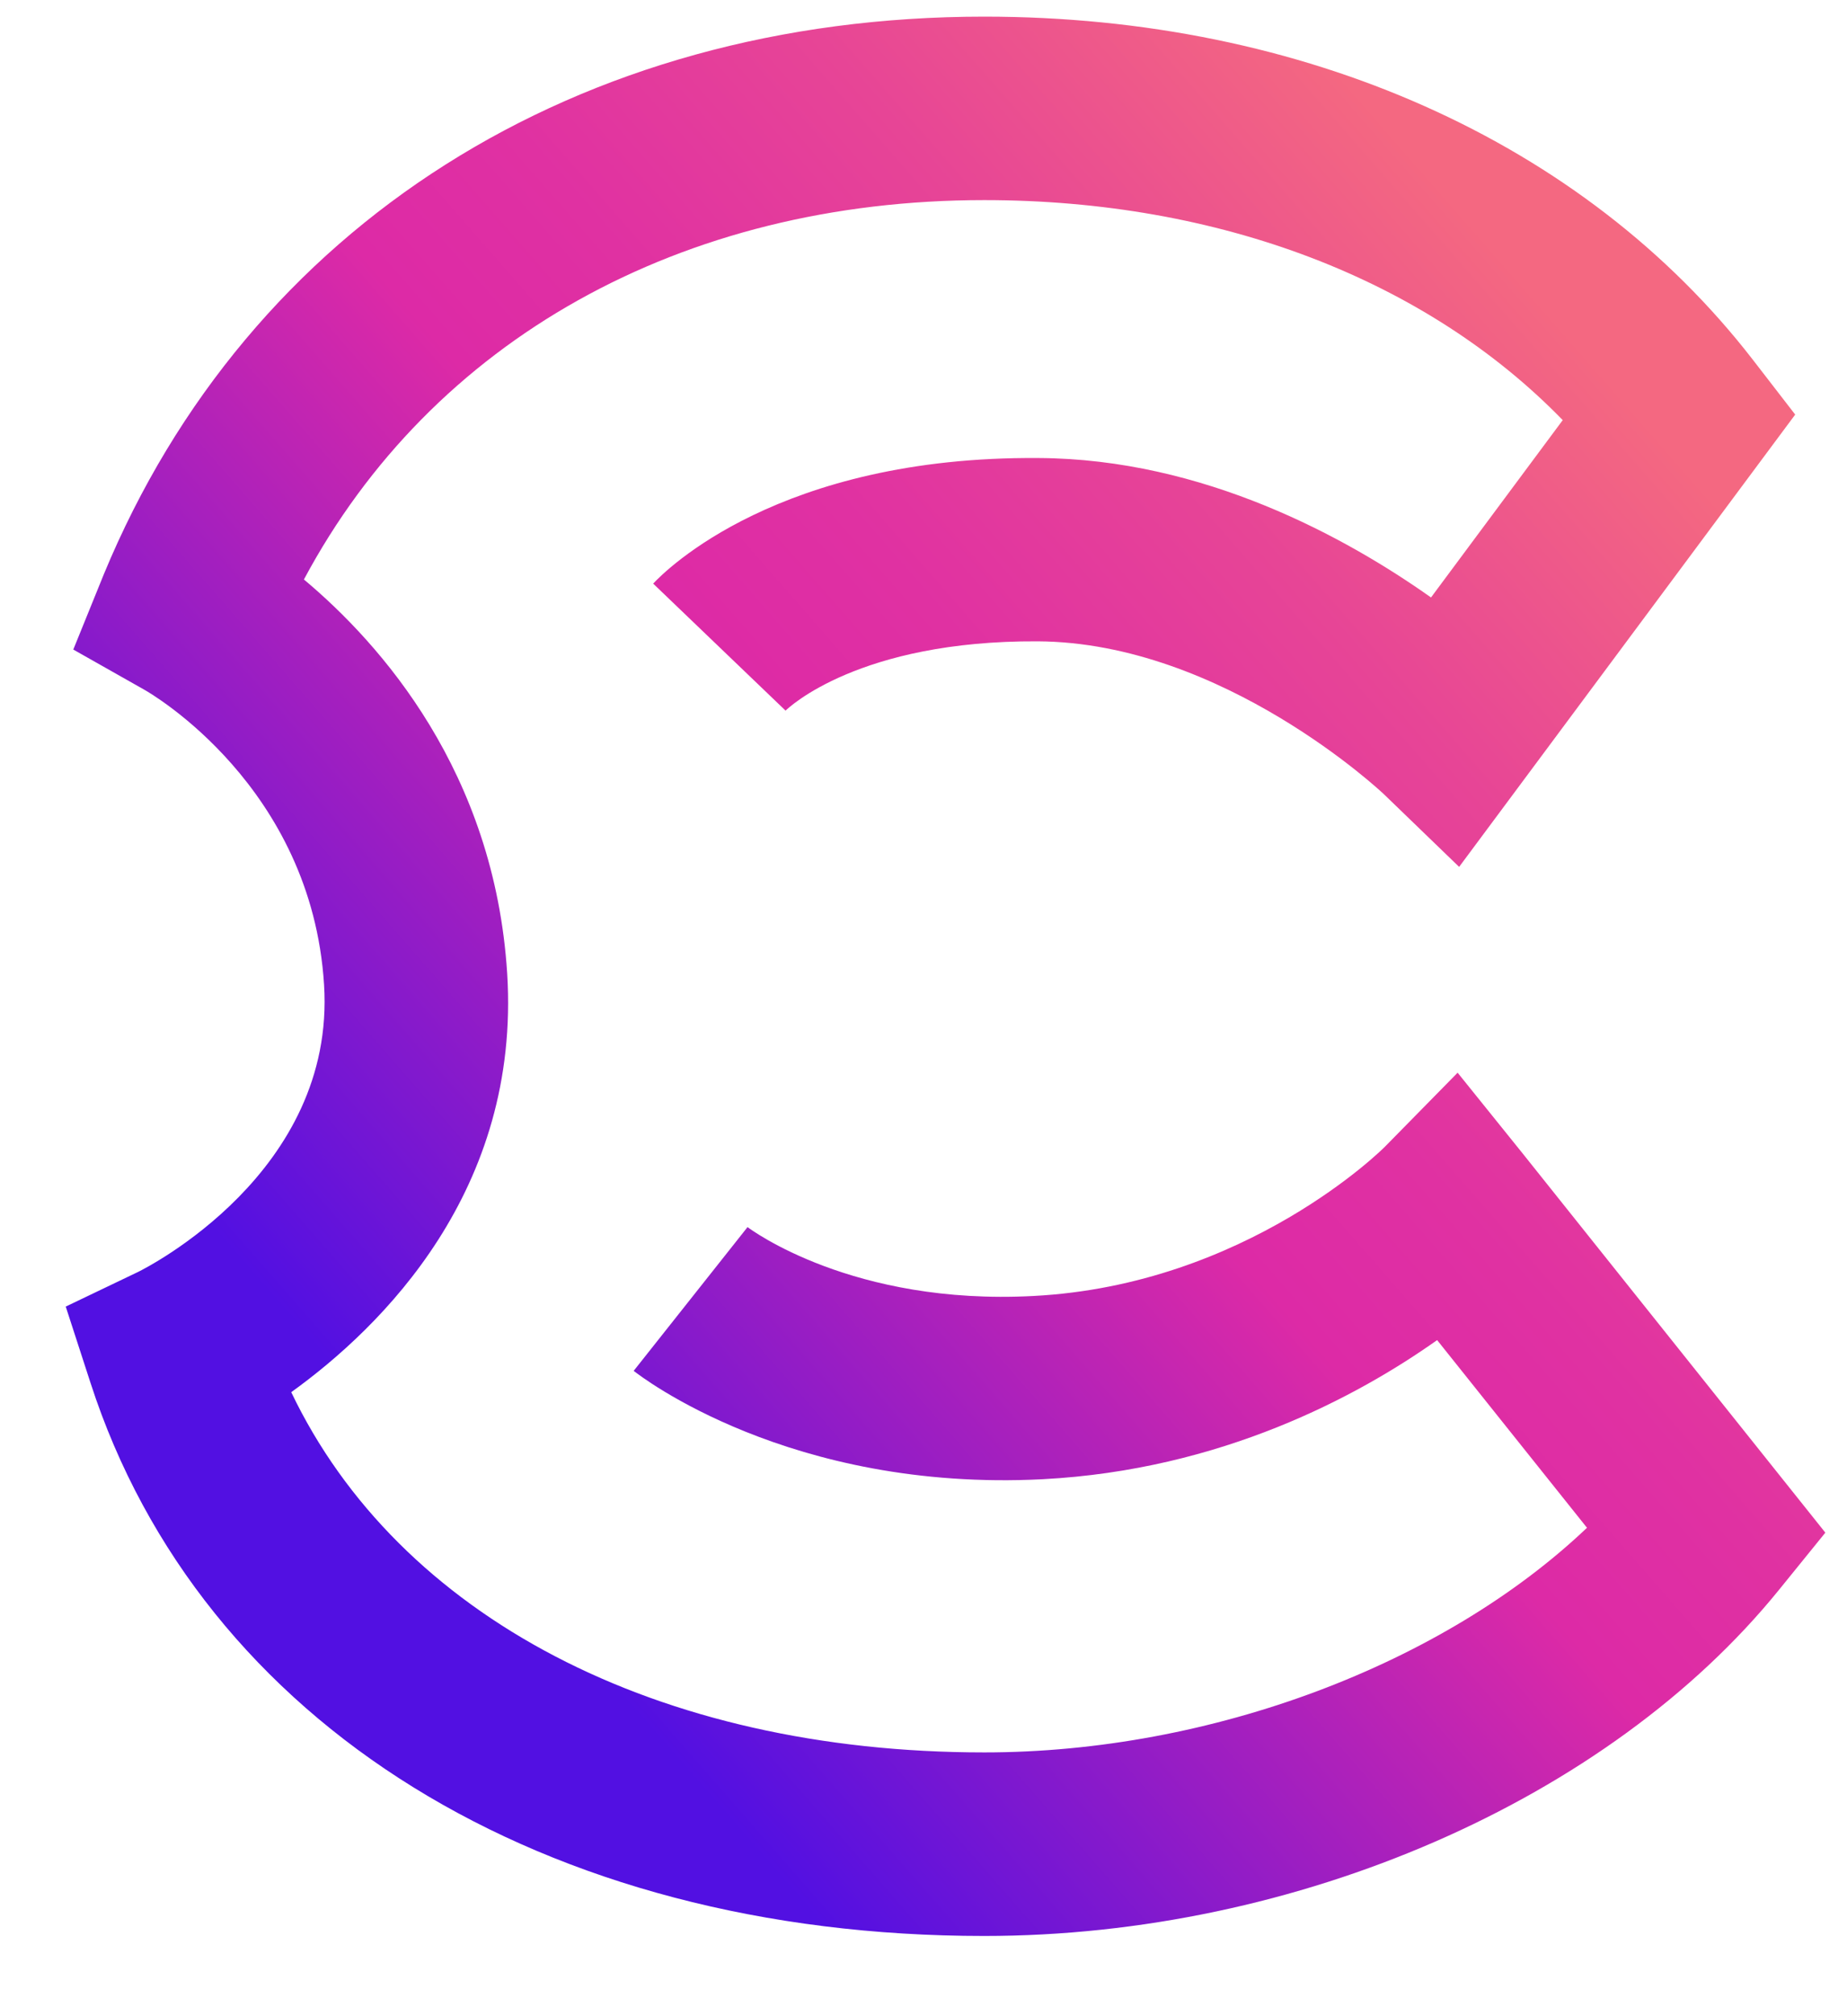 <svg width="22" height="24" viewBox="0 0 22 24" fill="none" xmlns="http://www.w3.org/2000/svg">
<path d="M11.723 23.045C6.473 23.045 2.394 20.523 1.078 16.461L0.783 15.553L1.646 15.14C1.737 15.095 4.001 13.958 3.86 11.722C3.712 9.361 1.797 8.253 1.715 8.208L0.873 7.732L1.237 6.835C2.959 2.678 6.879 0.198 11.723 0.198C15.531 0.198 18.867 1.686 20.876 4.279L21.383 4.935L17.38 10.319L16.487 9.457C16.47 9.44 14.567 7.645 12.358 7.634C10.23 7.624 9.392 8.425 9.357 8.459L7.78 6.947C7.924 6.793 9.276 5.429 12.368 5.452C14.338 5.461 16.04 6.401 17.045 7.112L18.614 5.001C16.987 3.328 14.523 2.382 11.724 2.382C8.11 2.382 5.141 4.054 3.62 6.898C4.54 7.668 5.889 9.192 6.041 11.585C6.204 14.17 4.547 15.796 3.469 16.572C4.745 19.238 7.822 20.86 11.725 20.86C14.428 20.86 17.195 19.809 18.903 18.186L17.118 15.952C16.168 16.624 14.544 17.497 12.42 17.608C9.405 17.762 7.622 16.377 7.548 16.318L8.904 14.607C8.945 14.637 10.156 15.54 12.306 15.427C14.851 15.296 16.484 13.664 16.499 13.647L17.362 12.769L18.134 13.727L21.742 18.244L21.189 18.926C19.16 21.428 15.445 23.045 11.723 23.045Z" fill="url(#paint0_linear_3_317)"/>
<defs>
<linearGradient id="paint0_linear_3_317" x1="20.834" y1="3.804" x2="3.118" y2="19.313" gradientUnits="userSpaceOnUse">
<stop offset="0.073" stop-color="#F46881"/>
<stop offset="0.083" stop-color="#F36682"/>
<stop offset="0.26" stop-color="#E74596"/>
<stop offset="0.407" stop-color="#E031A2"/>
<stop offset="0.506" stop-color="#DD2AA6"/>
<stop offset="0.888" stop-color="#5210E2"/>
</linearGradient>
</defs>
</svg>
